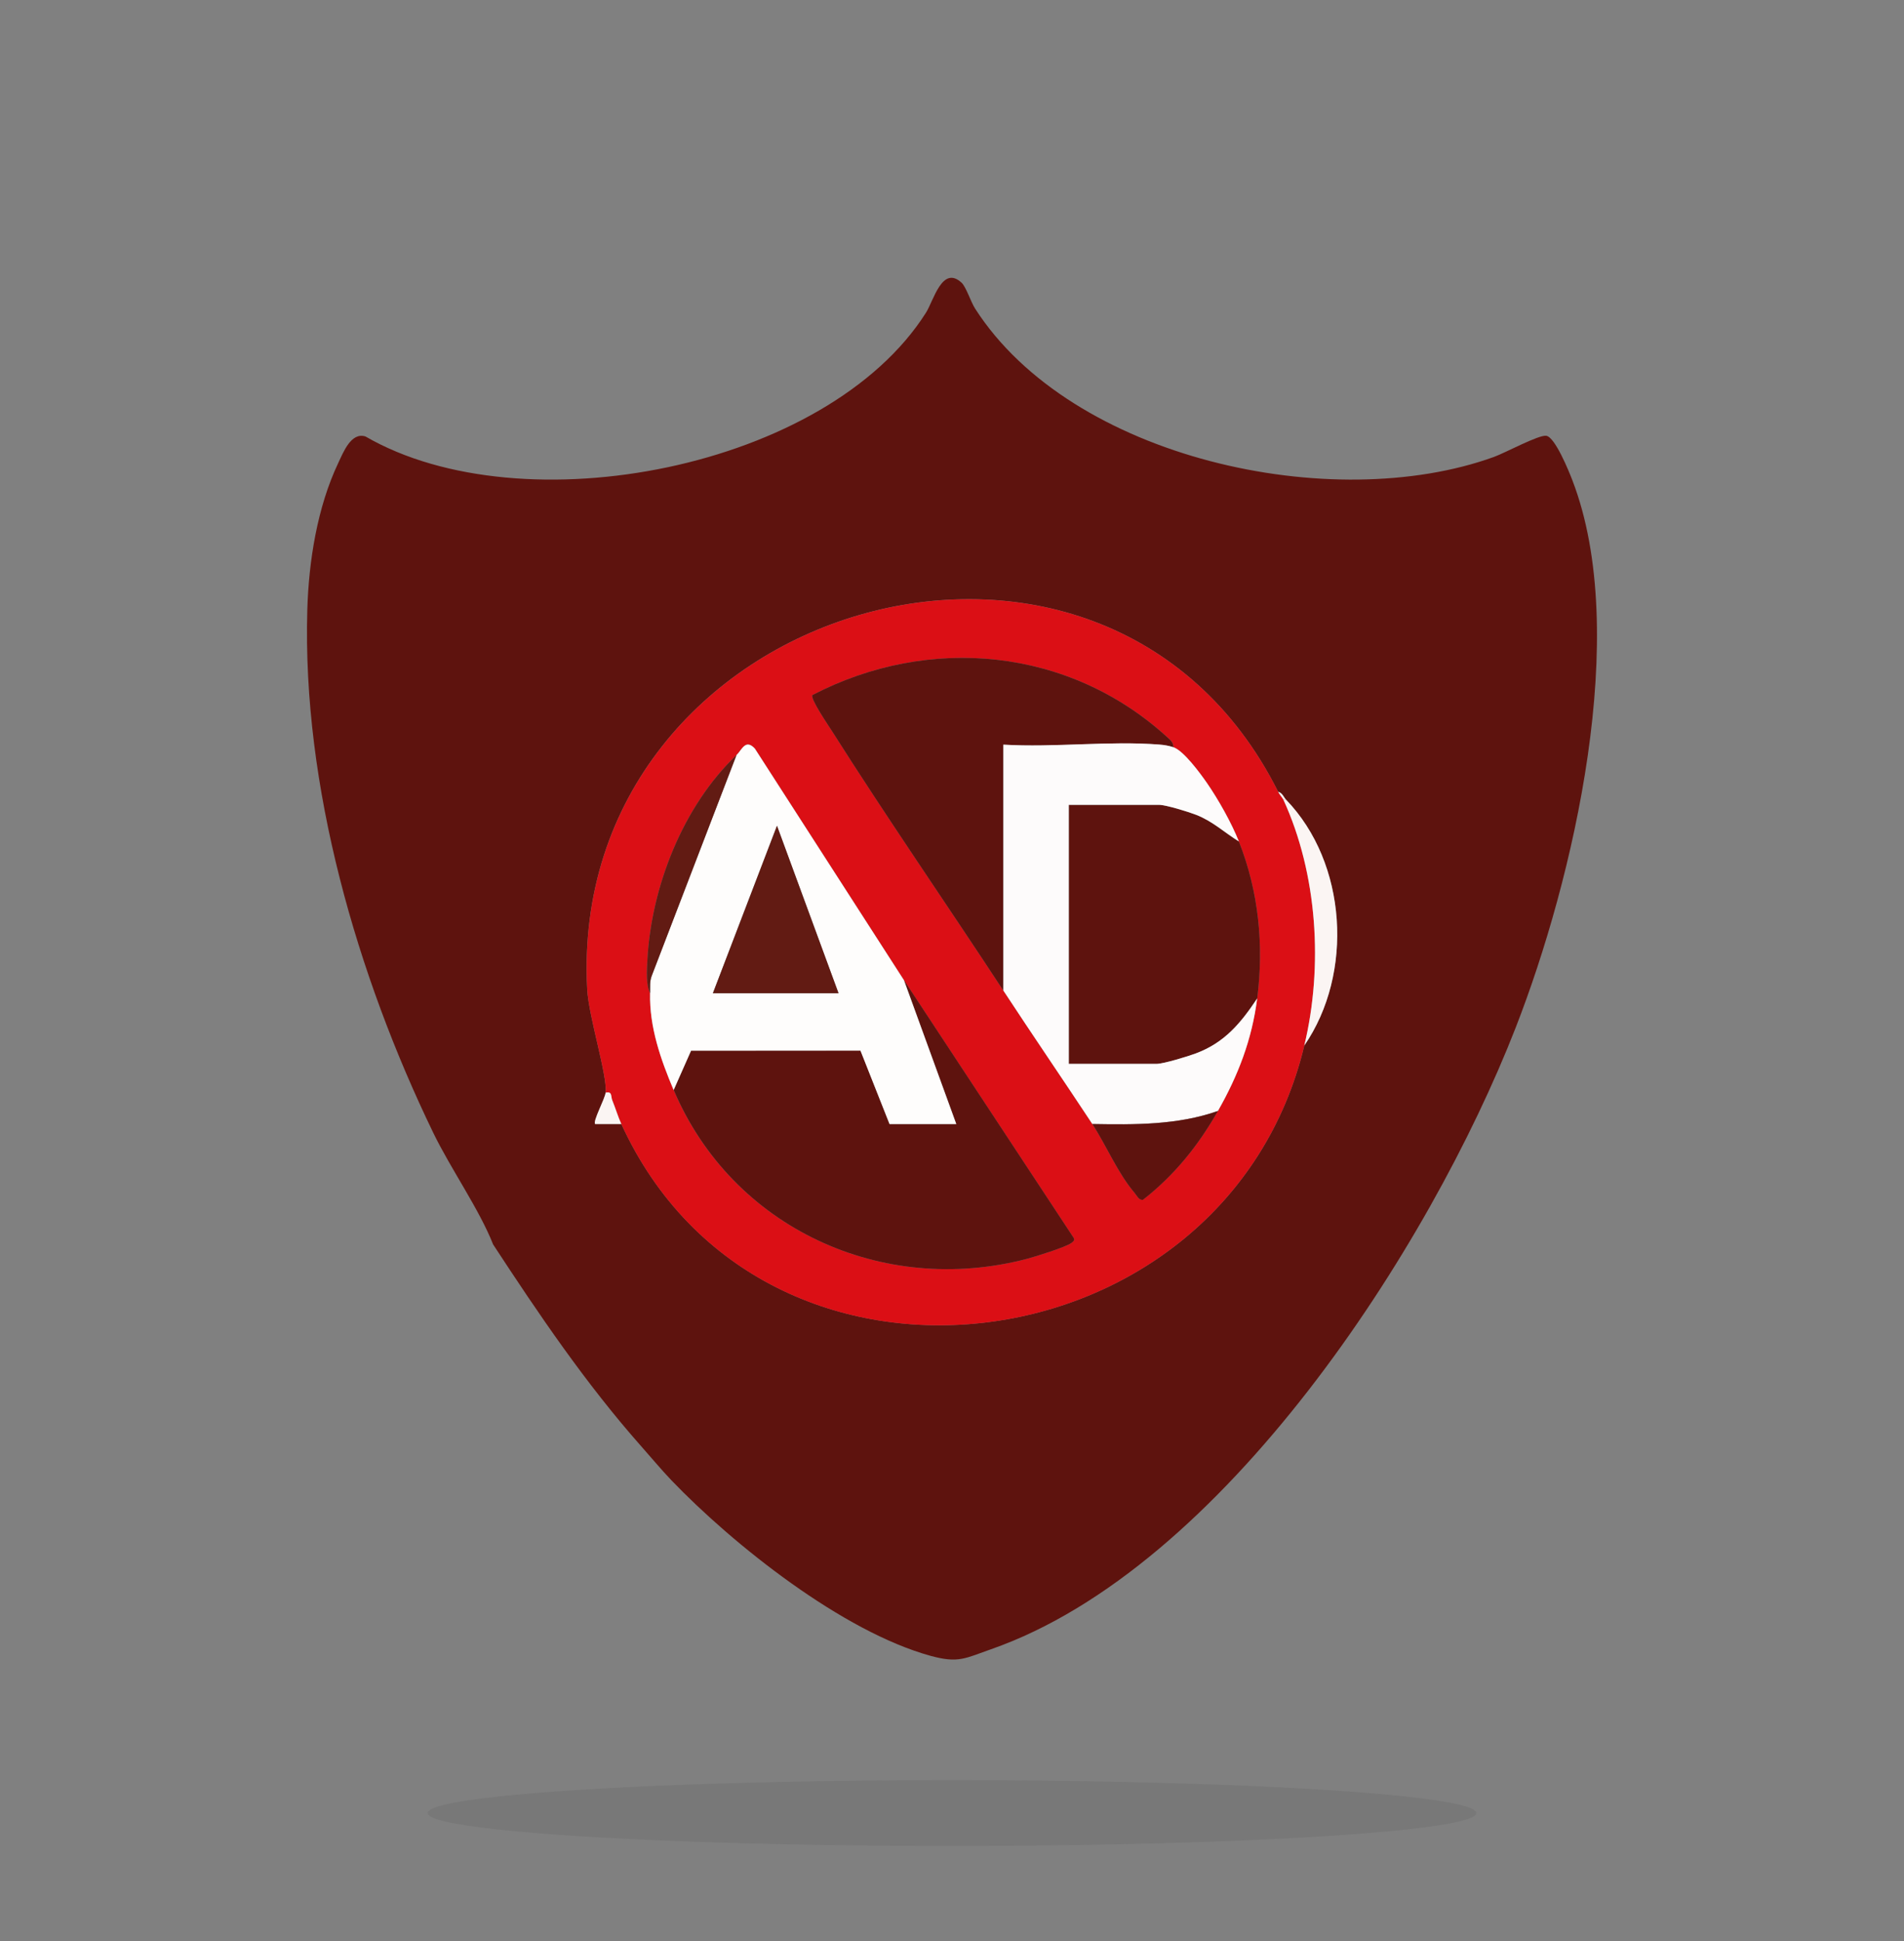 <svg width="521" height="531" viewBox="0 0 521 531" fill="none" xmlns="http://www.w3.org/2000/svg">
<rect x="0" y="0" width="521" height="531" fill="#808080" stroke="none"/>
<ellipse cx="260.5" cy="496" rx="143.5" ry="9" fill="#1E1E1E" fill-opacity="0.08"/>
<g clip-path="url(#clip0_132_417)">
<path d="M183.618 404.854C181.192 402.331 177.879 398.39 175.371 395.561C160.228 378.437 147.422 359.522 134.928 340.436C131.189 330.896 123.293 319.685 118.562 309.914C97.65 266.739 82.694 215.003 84.089 166.85C84.477 153.541 86.806 138.791 92.56 126.654C93.956 123.713 96.09 118.144 100.016 119.413C143.153 144.367 226.352 128.154 253.369 85.562C255.466 82.263 257.824 72.439 263.13 77.351C264.347 78.478 265.66 82.621 266.81 84.405C293.192 125.564 364.592 141.008 408.819 124.997C411.856 123.899 421.088 118.898 423.111 119.219C425.544 119.6 429.298 128.893 430.275 131.439C446.314 173.172 430.604 240.479 414.715 281.205C391.258 341.317 334.747 428.994 271.146 451.201C264.116 453.657 262.28 455.082 254.675 453C230.643 446.409 200.761 422.731 183.618 404.862V404.854ZM165.721 298.919C165.55 300.605 162.131 306.816 162.863 307.503H170.02C208.731 391.888 335.531 374.974 356.905 286.035C370.488 266.299 368.652 236.068 351.89 218.75C351.248 218.086 350.934 216.921 349.74 216.6C301.984 121.324 155.071 164.857 160.676 270.673C161.072 278.085 166.206 294.164 165.721 298.919Z" fill="#5E130E"/>
<path d="M349.741 216.608C350.174 217.474 350.95 218.273 351.174 218.758C360.525 239.106 362.093 264.433 356.906 286.042C335.531 374.981 208.732 391.896 170.021 307.518C169.133 305.577 168.401 303.099 167.543 301.016C167.088 299.919 167.618 298.508 165.73 298.933C166.215 294.179 161.08 278.1 160.684 270.688C155.08 164.872 301.984 121.339 349.749 216.615L349.741 216.608ZM321.098 204.433C321.075 203.015 320.224 202.426 319.299 201.582C292.521 177.196 254.258 173.546 222.315 190.154C221.643 191.109 226.726 198.514 227.719 200.082C242.869 223.99 259.041 247.339 274.557 271.001C282.573 283.221 290.931 295.433 298.902 307.503C302.604 313.116 305.873 321.006 310.477 326.343C311.067 327.022 311.612 328.411 312.769 328.209C321.418 321.446 327.852 313.429 333.27 303.92C338.688 294.41 342.591 284.355 344.009 273.144C345.853 258.543 344.435 243.928 338.994 230.201C336.994 225.147 333.382 218.735 330.27 214.227C328.404 211.532 323.874 205.367 321.09 204.433H321.098ZM201.523 206.583C186.88 220.504 178.193 242.644 177.141 262.738C177.006 265.373 176.708 269.352 177.894 271.718C177.663 280.944 180.805 289.879 184.335 298.202C200.336 335.897 241.309 354.775 281.005 344.377C283.282 343.78 291.663 341.16 293.141 340.048C293.917 339.465 294.208 339.152 293.536 338.279L247.339 268.135L206.546 204.777C203.963 202 202.986 205.187 201.515 206.576L201.523 206.583Z" fill="#DB0F15"/>
<path d="M356.899 286.035C362.093 264.425 360.526 239.098 351.167 218.75H351.883C368.638 236.068 370.482 266.299 356.899 286.035Z" fill="#FBF5F3"/>
<path d="M165.722 298.919C167.611 298.501 167.088 299.912 167.536 301.002C168.394 303.084 169.126 305.562 170.014 307.503H162.857C162.133 306.809 165.543 300.606 165.715 298.912L165.722 298.919Z" fill="#FBF5F3"/>
<path d="M351.891 218.75H351.174C350.95 218.273 350.174 217.466 349.741 216.601C350.935 216.922 351.249 218.086 351.891 218.75Z" fill="#F6F2F1"/>
<path d="M184.335 298.202L189.104 287.43L235.458 287.415L243.413 307.502H261.676L247.354 268.135L293.551 338.278C294.223 339.152 293.931 339.465 293.155 340.047C291.678 341.16 283.296 343.78 281.02 344.377C241.316 354.775 200.351 335.897 184.35 298.202H184.335Z" fill="#5E130E"/>
<path d="M247.347 268.142L261.668 307.51H243.406L235.45 287.423L189.097 287.438L184.328 298.209C180.798 289.886 177.656 280.951 177.887 271.725C177.924 270.076 177.723 268.434 178.38 266.844L201.523 206.591C202.986 205.195 203.971 202.007 206.553 204.792L247.347 268.15V268.142ZM195.075 271.718H229.443L212.606 225.901L195.067 271.718H195.075Z" fill="#FEFDFC"/>
<path d="M339.001 230.209C344.434 243.943 345.86 258.551 344.016 273.152C339.501 279.922 335.098 285.252 327.202 288.2C325.038 289.006 318.373 291.051 316.448 291.051H292.461V220.191H317.164C319.037 220.191 325.247 222.117 327.321 222.923C331.844 224.692 335.016 227.738 339.009 230.209H339.001Z" fill="#5E130E"/>
<path d="M321.098 204.433C319.814 204 318.553 203.799 317.195 203.694C303.477 202.627 288.409 204.545 274.55 203.717V271.001C259.034 247.339 242.862 223.99 227.711 200.082C226.719 198.514 221.636 191.109 222.308 190.154C254.25 173.545 292.514 177.196 319.292 201.582C320.217 202.425 321.068 203.023 321.09 204.433H321.098Z" fill="#5E130E"/>
<path d="M321.098 204.433C323.882 205.366 328.412 211.532 330.278 214.227C333.39 218.728 337.002 225.147 339.002 230.201C335.009 227.73 331.837 224.684 327.315 222.915C325.247 222.109 319.038 220.183 317.157 220.183H292.454V291.043H316.441C318.366 291.043 325.031 289.006 327.195 288.192C335.084 285.251 339.495 279.914 344.01 273.144C342.592 284.363 338.823 294.179 333.27 303.92C322.24 307.809 310.47 307.689 298.902 307.495C290.932 295.425 282.573 283.213 274.558 270.994V203.709C288.409 204.538 303.485 202.62 317.195 203.687C318.553 203.791 319.814 204 321.098 204.426V204.433Z" fill="#FDFBFB"/>
<path d="M298.902 307.51C310.47 307.704 322.24 307.816 333.27 303.935C327.852 313.437 321.419 321.454 312.769 328.224C311.612 328.425 311.067 327.037 310.478 326.358C305.873 321.013 302.604 313.131 298.902 307.518V307.51Z" fill="#5E130E"/>
<path d="M177.894 271.718C176.707 269.352 177.006 265.366 177.14 262.738C178.185 242.644 186.88 220.504 201.522 206.583L178.379 266.836C177.722 268.426 177.931 270.068 177.887 271.718H177.894Z" fill="#621B13"/>
<path d="M195.074 271.719L212.613 225.909L229.45 271.719H195.074Z" fill="#621B13"/>
</g>
<defs>
<clipPath id="clip0_132_417">
<rect width="353" height="378" fill="white" transform="translate(84 76)"/>
</clipPath>
</defs>
</svg>
